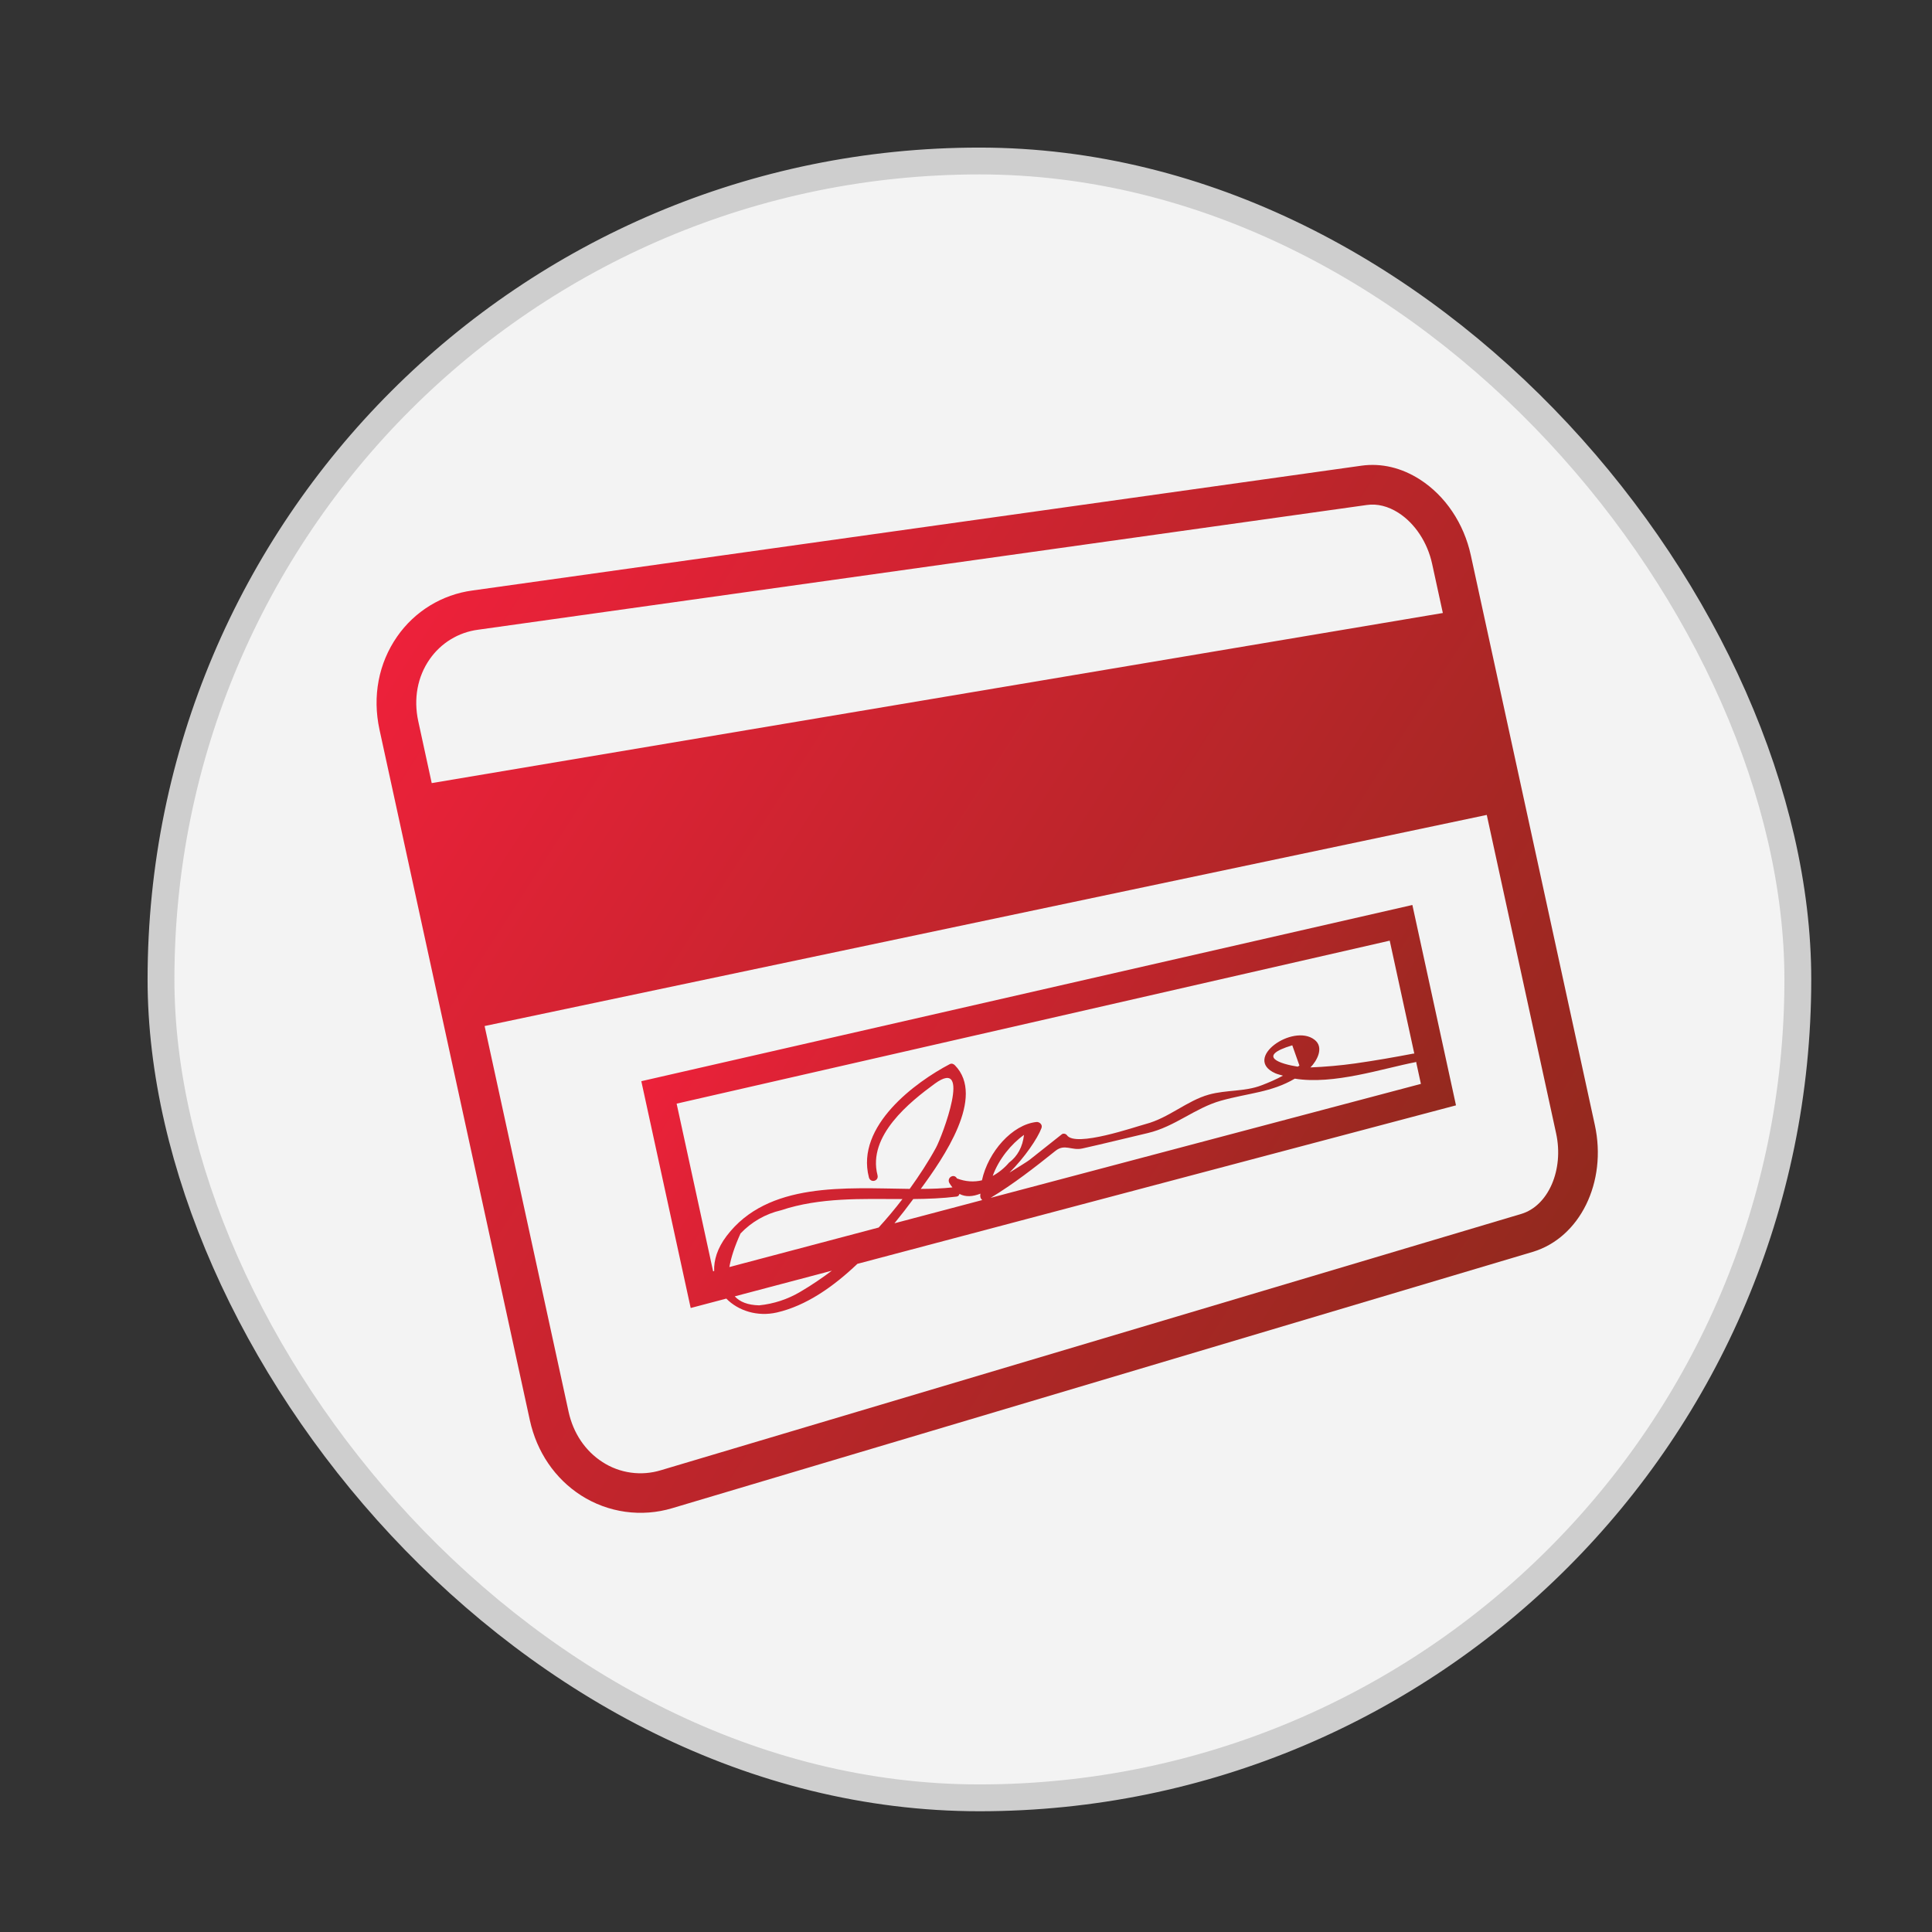 <svg width="144" height="144" viewBox="0 0 144 144" fill="none" xmlns="http://www.w3.org/2000/svg">
<rect x="0" y="0" width="144" height="144" fill="#333333" stroke="none"/>
<rect x="12" y="12" width="122" height="122" rx="61" fill="#F3F3F3" stroke="#CECECE" stroke-width="2"/>
<g clip-path="url(#clip0)">
<path d="M118.87 83.852L109.625 41.381C109.11 39.013 107.729 36.958 105.834 35.74C104.46 34.858 102.954 34.502 101.47 34.71L35.214 44.012C34.091 44.162 33.012 44.545 32.046 45.136C31.08 45.727 30.248 46.513 29.602 47.443C28.214 49.437 27.746 51.902 28.286 54.387L39.493 105.858C40.009 108.221 41.364 110.21 43.308 111.459C44.306 112.098 45.43 112.514 46.603 112.678C47.776 112.842 48.971 112.751 50.105 112.411L114.227 93.311C117.758 92.261 119.797 88.107 118.87 83.852ZM32.027 49.132C32.441 48.536 32.974 48.033 33.593 47.655C34.213 47.276 34.904 47.032 35.624 46.937L101.882 37.638C102.652 37.528 103.467 37.731 104.237 38.226C105.46 39.011 106.395 40.427 106.739 42.011L107.541 45.69L32.178 58.368L31.175 53.757C30.811 52.084 31.113 50.441 32.027 49.132ZM113.382 90.48L49.264 109.581C48.537 109.804 47.77 109.865 47.017 109.76C46.264 109.655 45.543 109.387 44.905 108.973C43.624 108.15 42.727 106.819 42.379 105.226L36.12 76.475L110.815 60.739L115.985 84.48C116.573 87.185 115.406 89.879 113.382 90.48Z" fill="url(#paint0_linear)"/>
<path d="M105.27 67.452L47.8 80.586L51.48 97.491L54.135 96.79C55.027 97.699 56.453 98.157 57.907 97.824C60.08 97.325 62.107 95.91 63.904 94.2L108.521 82.386L105.27 67.452ZM96.726 79.503C95.489 79.312 93.551 78.742 96.319 77.911L96.853 79.422C96.811 79.451 96.767 79.475 96.726 79.503ZM105.504 79.166C105.526 79.162 105.53 79.141 105.546 79.134L105.906 80.787L73.835 89.281C75.546 88.244 77.107 87.029 78.663 85.782C79.359 85.222 79.868 85.78 80.672 85.601C82.311 85.236 83.927 84.831 85.536 84.455C87.57 83.981 89.066 82.58 91.008 82.037C93.093 81.457 94.757 81.425 96.508 80.396C99.406 80.869 103.046 79.64 105.504 79.166ZM50.432 82.259L103.582 70.111L105.416 78.539C105.396 78.538 105.386 78.52 105.364 78.525C103.928 78.8 102.474 79.054 101.002 79.263C99.897 79.416 98.786 79.515 97.672 79.56C98.153 79.077 98.723 78.056 97.965 77.487C96.36 76.268 92.582 78.892 95.055 79.996C95.235 80.074 95.435 80.114 95.626 80.173C95.105 80.457 94.558 80.692 94.011 80.899C92.775 81.374 91.392 81.225 90.105 81.584C88.471 82.038 87.119 83.325 85.39 83.78C84.626 83.981 80.157 85.541 79.522 84.611C79.441 84.499 79.25 84.46 79.146 84.54C78.344 85.17 77.542 85.81 76.738 86.448C76.598 86.561 75.915 86.982 75.24 87.4C76.381 86.26 77.338 84.85 77.626 84.08C77.728 83.807 77.455 83.606 77.251 83.627C75.452 83.815 73.65 85.847 73.188 87.974C72.595 88.112 71.979 88.082 71.325 87.834C71.108 87.435 70.544 87.775 70.761 88.177C70.832 88.306 70.912 88.398 70.99 88.502C70.259 88.583 69.464 88.611 68.628 88.615C70.312 86.32 73.482 81.755 71.172 79.398C71.057 79.282 70.918 79.245 70.783 79.318C68.262 80.639 63.766 83.913 64.762 87.75C64.879 88.202 65.521 88.039 65.404 87.587C64.639 84.643 67.845 82.111 69.67 80.774C72.491 78.712 70.223 84.703 69.76 85.55C69.18 86.612 68.512 87.625 67.803 88.612C63.04 88.558 57.234 88.062 54.156 92.124C53.462 93.042 53.196 93.933 53.23 94.735L53.152 94.757L50.432 82.259ZM76.323 84.588C76.221 85.481 75.847 86.173 75.202 86.661C74.861 87.06 74.451 87.394 73.991 87.647C74.441 86.387 75.385 85.255 76.323 84.588ZM54.363 94.438C54.488 93.73 54.754 92.904 55.194 91.935C56.009 91.076 57.058 90.475 58.211 90.207C61.122 89.238 64.239 89.365 67.265 89.371C66.704 90.104 66.112 90.812 65.489 91.493L54.363 94.438ZM59.668 96.273C58.725 96.836 57.67 97.184 56.578 97.293C55.736 97.272 55.145 97.037 54.764 96.622L62.002 94.709C61.254 95.271 60.475 95.798 59.668 96.273ZM68.07 89.369C69.167 89.359 70.248 89.318 71.298 89.187C71.429 89.17 71.484 89.086 71.512 88.986C71.971 89.234 72.51 89.191 73.075 88.968C73.074 89.023 73.058 89.081 73.062 89.138C73.062 89.197 73.076 89.255 73.102 89.309C73.128 89.362 73.166 89.408 73.213 89.445L66.667 91.177C67.165 90.564 67.64 89.954 68.07 89.369Z" fill="url(#paint1_linear)"/>
</g>
<defs>
<linearGradient id="paint0_linear" x1="30.838" y1="45.508" x2="112.873" y2="98.203" gradientUnits="userSpaceOnUse">
<stop stop-color="#ED213A"/>
<stop offset="1" stop-color="#93291E"/>
</linearGradient>
<linearGradient id="paint1_linear" x1="55.873" y1="68.018" x2="99.677" y2="96.155" gradientUnits="userSpaceOnUse">
<stop stop-color="#ED213A"/>
<stop offset="1" stop-color="#93291E"/>
</linearGradient>
<clipPath id="clip0">
<rect width="104" height="104" fill="white" transform="translate(56.207) rotate(32.714)"/>
</clipPath>
</defs>
</svg>
